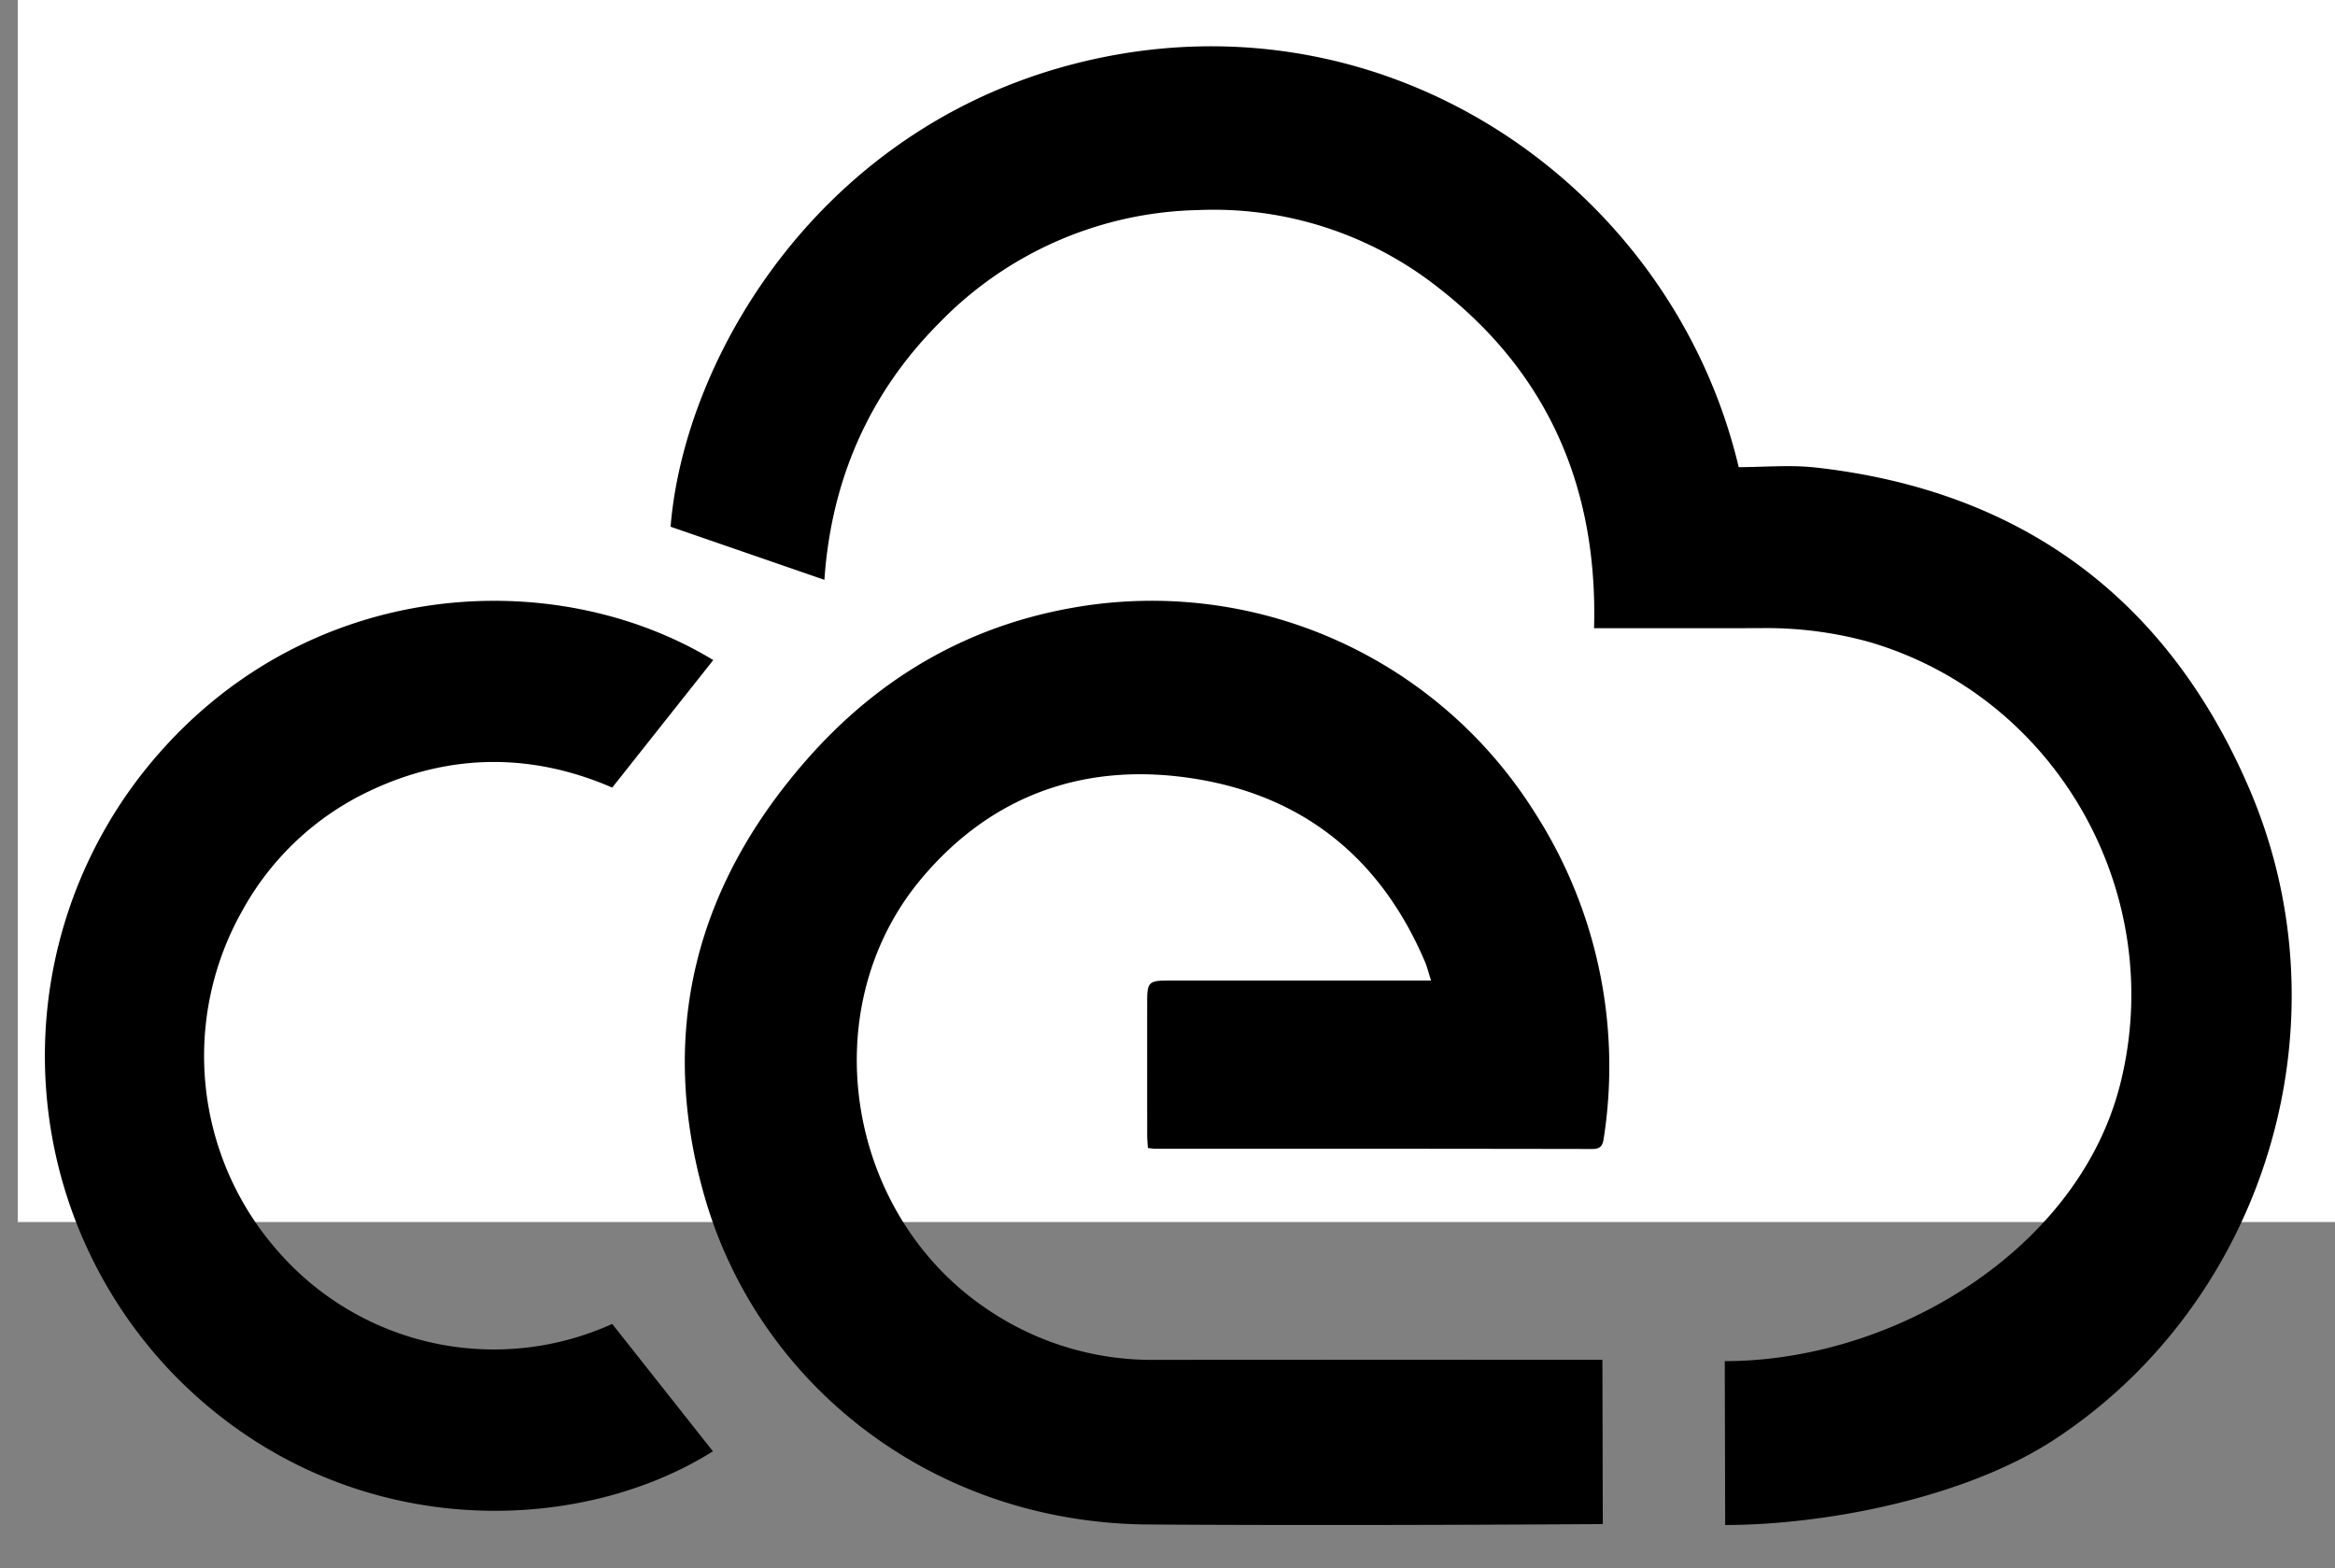 <svg xmlns="http://www.w3.org/2000/svg" role="img" viewBox="-2.78 54.22 365.56 245.56">
    <rect x="-2.78" y="54.22" width="365.56" height="245.56" fill="#808080" stroke="none"/>
    <rect width="100%" height="100%" fill="white" />
    <path d="M267.246 267.341c26.572.001 55.443-17.497 61.933-43.466 7.451-29.82-10.013-60.551-39.311-69.135a60.34 60.34 0 0 0-17.184-2.167c-8.557.014-17.114.004-25.902.004.598-21.86-7.116-39.902-24.405-53.337a56.8 56.8 0 0 0-37.607-12.127 58.098 58.098 0 0 0-40.487 17.65c-11.133 11.168-16.944 24.83-17.997 40.243l-24.08-8.315c2.145-26.602 23.64-63.346 65.307-72.991 47.529-11.003 91.576 20.022 101.913 63.662 3.951 0 8.061-.389 12.077.062 32.264 3.618 55.147 20.576 67.902 50.386 15.76 36.835 2.371 80.217-30.54 101.795-13.68 8.97-35.278 13.358-51.556 13.395" />
    <path d="M248.15 292.85s-39.04.289-71.17.065c-33.79-.235-61.053-21.921-69.473-51.402-7.312-25.6-1.444-48.533 16.123-68.474 11.178-12.687 25.044-20.819 41.818-23.711a70.792 70.792 0 0 1 71.982 32.01 73.517 73.517 0 0 1 10.882 51.03c-.165 1.148-.433 1.757-1.794 1.754q-34.228-.057-68.456-.034a11.28 11.28 0 0 1-1.134-.127c-.04-.686-.107-1.325-.108-1.964q-.01-10.548-.002-21.098c.002-2.854.314-3.152 3.222-3.152h41.219c-.363-1.13-.584-2.07-.956-2.944-6.755-15.885-18.64-25.76-35.647-28.59-17.05-2.84-31.94 2.207-43.14 15.521-17.225 20.476-11.832 53.086 10.776 67.821a45.806 45.806 0 0 0 25.617 7.587c31.8-.032 70.178-.007 70.178-.007l.063 25.714" />
    <path d="M93.066 261.514l15.765 19.942c-21.782 13.708-58.5 14.24-84.102-11.702a71.767 71.767 0 0 1-3.54-96.512c24.25-28.684 62.787-30.793 87.696-15.67l-15.818 19.964c-12.315-5.34-25.212-5.522-37.968.524a44.264 44.264 0 0 0-19.893 18.657 46.213 46.213 0 0 0 5.433 53.303 44.855 44.855 0 0 0 52.427 11.494" />
</svg>